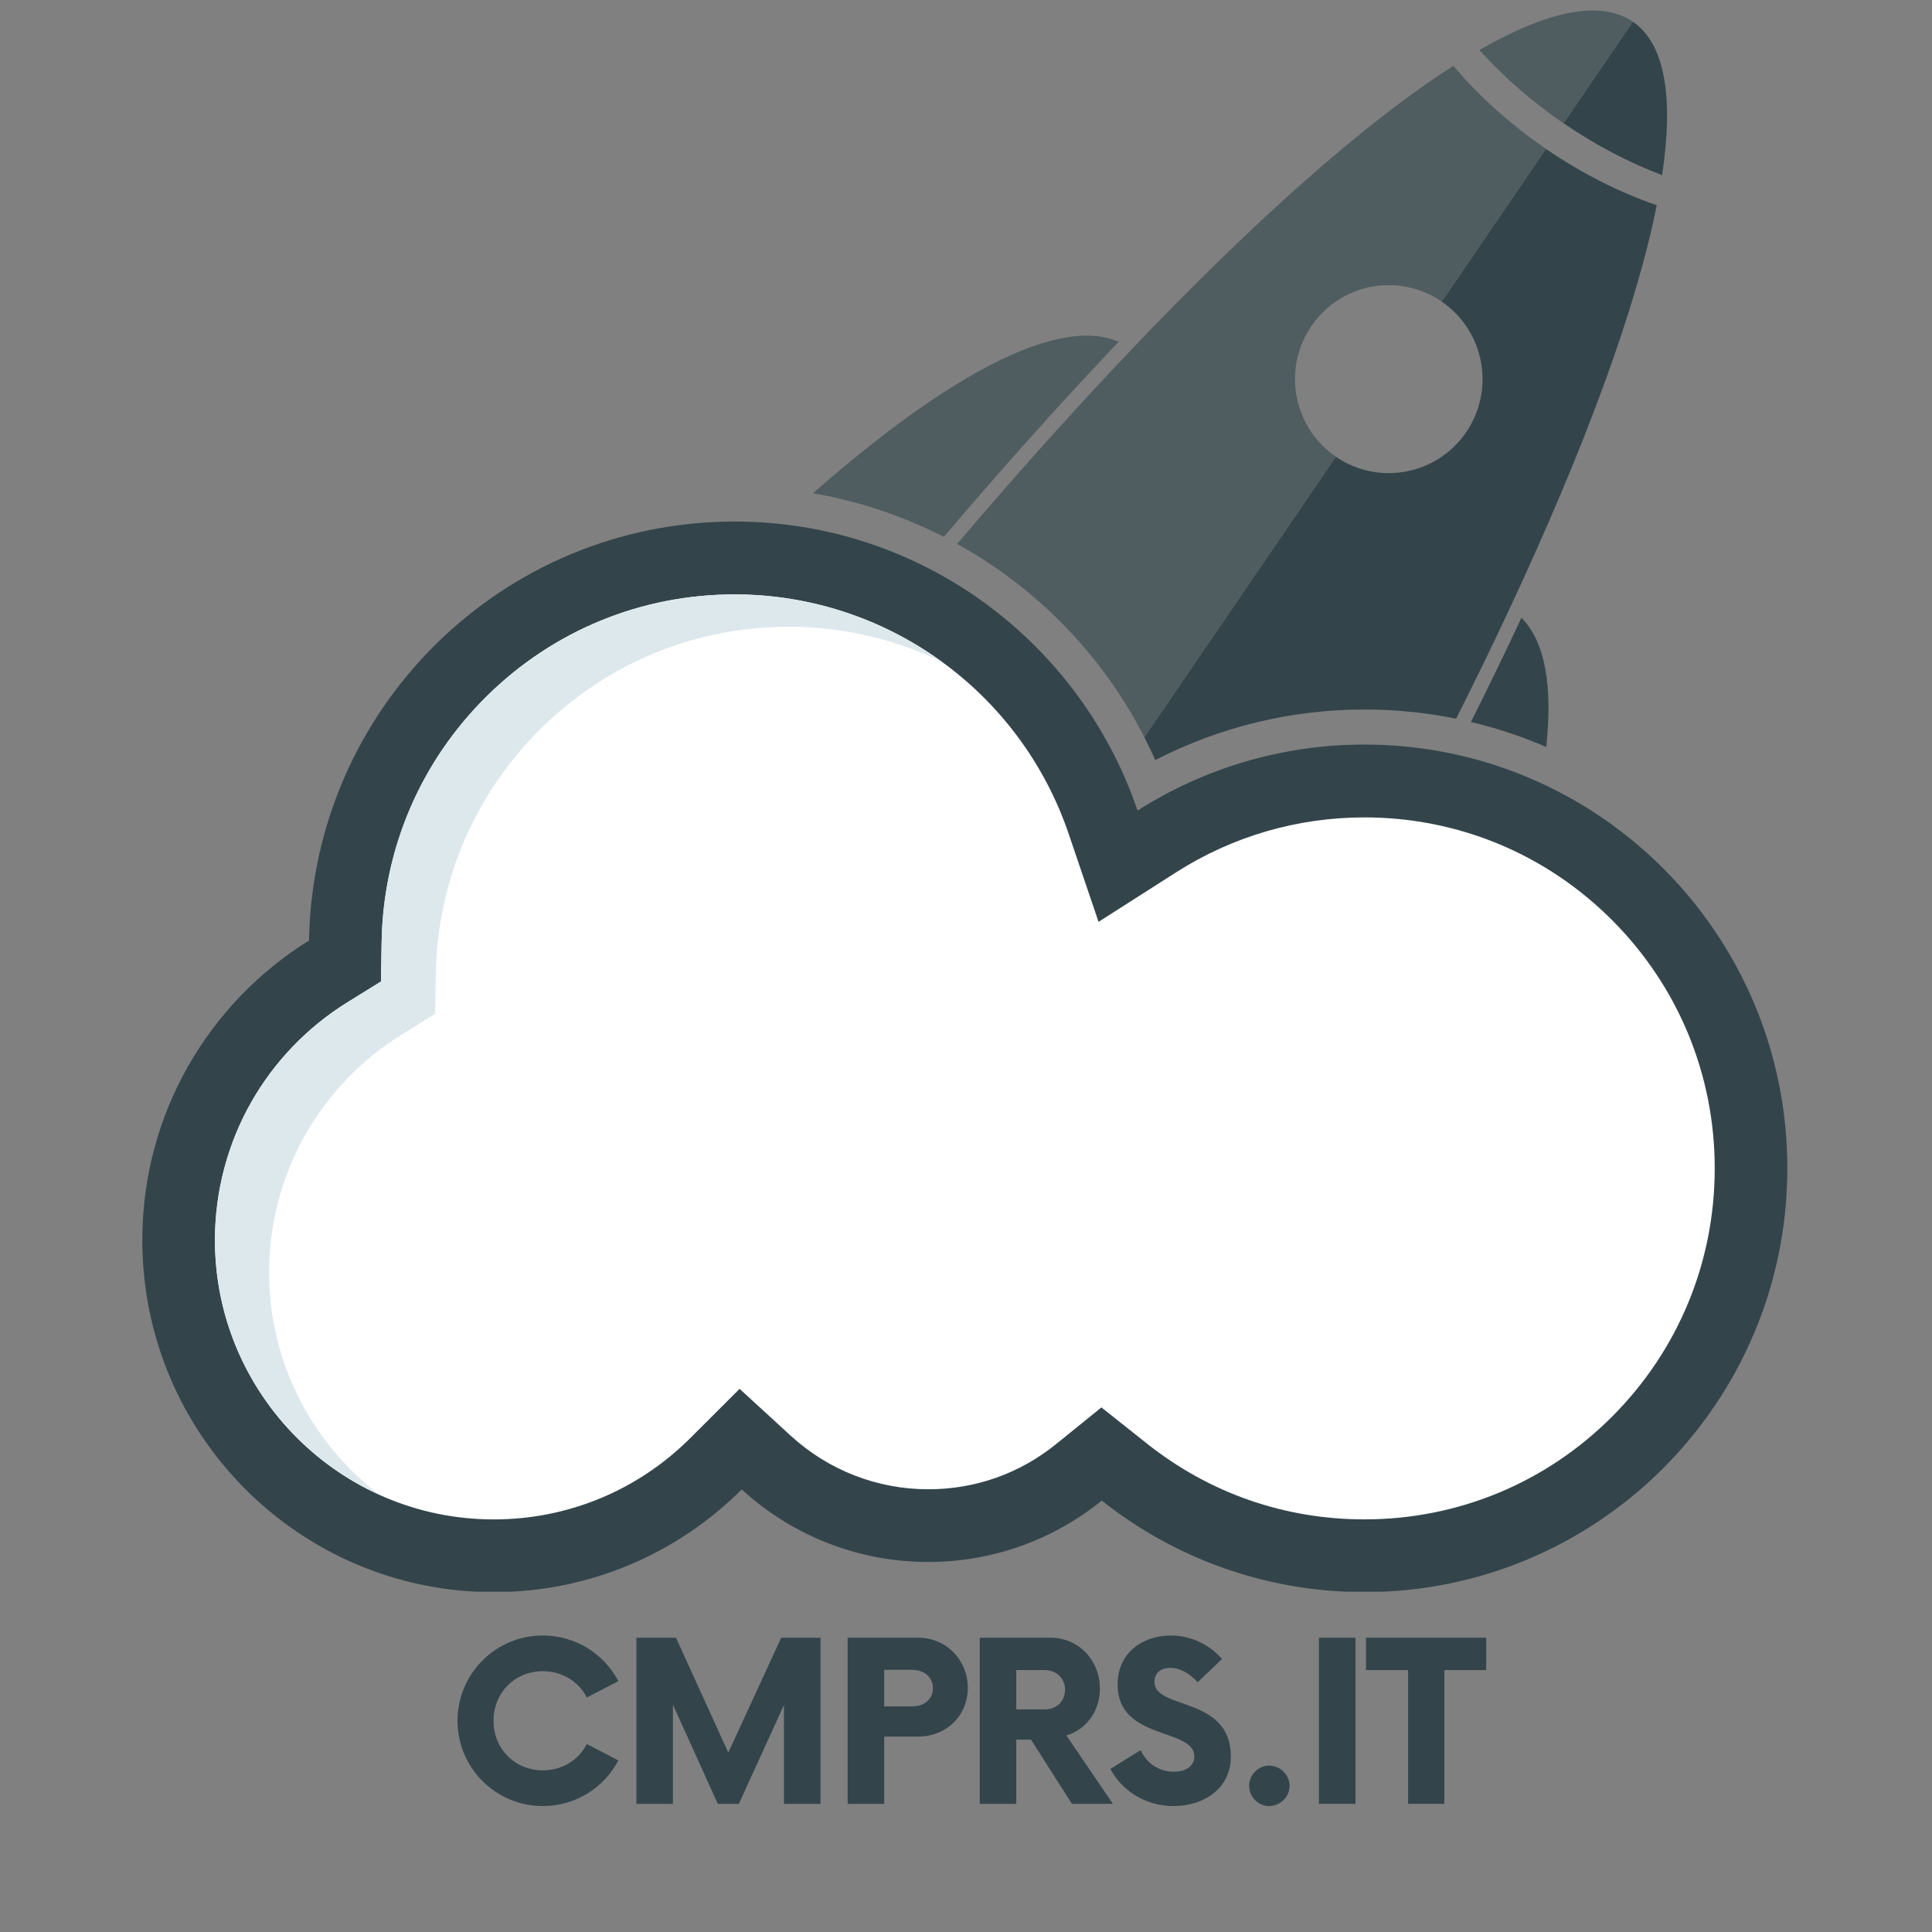 <?xml version="1.0" encoding="UTF-8"?>
<svg xmlns="http://www.w3.org/2000/svg" xmlns:xlink="http://www.w3.org/1999/xlink" width="375pt" height="375pt" viewBox="0 0 375 375" version="1.2">
<rect x="0" y="0" width="375" height="375" fill="#808080" stroke="none"/>
<defs>
<g>
<symbol overflow="visible" id="glyph0-0">
<path style="stroke:none;" d="M 18.543 0.43 C 24.938 0.43 30.473 -3.172 33.215 -8.438 L 27.09 -11.609 C 25.531 -8.547 22.359 -6.504 18.543 -6.504 C 13.113 -6.504 8.977 -10.695 8.977 -16.125 C 8.977 -21.551 13.113 -25.746 18.543 -25.746 C 22.359 -25.746 25.531 -23.703 27.09 -20.641 L 33.215 -23.809 C 30.473 -29.078 24.938 -32.68 18.543 -32.68 C 9.406 -32.68 1.988 -25.262 1.988 -16.125 C 1.988 -6.988 9.406 0.43 18.543 0.43 Z M 18.543 0.43 "/>
</symbol>
<symbol overflow="visible" id="glyph0-1">
<path style="stroke:none;" d="M 31.281 -32.25 L 21.016 -9.941 L 10.855 -32.25 L 3.172 -32.25 L 3.172 0 L 10.266 0 L 10.266 -19.242 L 18.973 0 L 23.059 0 L 31.816 -19.188 L 31.816 0 L 38.914 0 L 38.914 -32.25 Z M 31.281 -32.25 "/>
</symbol>
<symbol overflow="visible" id="glyph0-2">
<path style="stroke:none;" d="M 16.875 -32.25 L 3.172 -32.25 L 3.172 0 L 10.266 0 L 10.266 -13.059 L 16.875 -13.059 C 22.305 -13.059 26.496 -17.09 26.496 -22.52 C 26.496 -27.895 22.305 -32.25 16.875 -32.25 Z M 15.746 -18.918 L 10.266 -18.918 L 10.266 -26.012 L 15.746 -26.012 C 18.004 -26.012 19.727 -24.562 19.727 -22.465 C 19.727 -20.316 18.004 -18.918 15.746 -18.918 Z M 15.746 -18.918 "/>
</symbol>
<symbol overflow="visible" id="glyph0-3">
<path style="stroke:none;" d="M 19.992 -13.277 C 23.809 -14.402 26.496 -17.953 26.496 -22.359 C 26.496 -27.84 22.414 -32.25 16.875 -32.25 L 3.172 -32.25 L 3.172 0 L 10.266 0 L 10.266 -12.469 L 13.113 -12.469 L 21.07 0 L 29.023 0 Z M 15.801 -18.328 L 10.266 -18.328 L 10.266 -25.961 L 15.801 -25.961 C 18.059 -25.961 19.727 -24.348 19.727 -22.145 C 19.727 -19.887 18.059 -18.328 15.801 -18.328 Z M 15.801 -18.328 "/>
</symbol>
<symbol overflow="visible" id="glyph0-4">
<path style="stroke:none;" d="M 13.113 0.43 C 19.133 0.43 24.238 -3.117 24.238 -9.137 C 24.238 -21.07 9.406 -18.113 9.406 -23.703 C 9.406 -25.531 10.805 -26.391 12.523 -26.391 C 14.352 -26.391 16.18 -25.367 17.789 -23.594 L 22.52 -28.109 C 20.156 -30.852 16.555 -32.68 12.578 -32.68 C 7.473 -32.68 2.258 -29.613 2.258 -23.164 C 2.258 -12.199 17.145 -14.836 17.145 -9.191 C 17.145 -7.418 15.641 -6.234 13.168 -6.234 C 10.211 -6.234 7.902 -7.902 6.719 -10.426 L 0.859 -6.773 C 2.957 -2.742 7.473 0.43 13.113 0.43 Z M 13.113 0.43 "/>
</symbol>
<symbol overflow="visible" id="glyph0-5">
<path style="stroke:none;" d="M 3.441 0 L 10.535 0 L 10.535 -32.25 L 3.441 -32.25 Z M 3.441 0 "/>
</symbol>
<symbol overflow="visible" id="glyph0-6">
<path style="stroke:none;" d="M 23.059 -32.25 L -0.27 -32.25 L -0.27 -25.961 L 7.902 -25.961 L 7.902 0 L 14.941 0 L 14.941 -25.961 L 23.059 -25.961 Z M 23.059 -32.25 "/>
</symbol>
<symbol overflow="visible" id="glyph1-0">
<path style="stroke:none;" d="M 7.254 0.43 C 9.406 0.43 11.234 -1.344 11.234 -3.492 C 11.234 -5.645 9.406 -7.418 7.254 -7.418 C 5.16 -7.418 3.387 -5.645 3.387 -3.492 C 3.387 -1.344 5.16 0.43 7.254 0.43 Z M 7.254 0.43 "/>
</symbol>
</g>
<clipPath id="clip1">
  <path d="M 27.27 101 L 347 101 L 347 308.949 L 27.27 308.949 Z M 27.27 101 "/>
</clipPath>
</defs>
<g id="surface1">
<g clip-path="url(#clip1)" clip-rule="nonzero">
<path style=" stroke:none;fill-rule:nonzero;fill:rgb(20%,27.06%,29.41%);fill-opacity:1;" d="M 264.832 144.516 C 248.629 144.516 233.52 149.223 220.797 157.336 C 209.723 124.711 178.887 101.23 142.57 101.23 C 97.434 101.23 60.754 137.508 59.98 182.551 C 40.566 194.602 27.621 216.133 27.621 240.699 C 27.621 278.438 58.156 309.035 95.828 309.035 C 114.617 309.035 131.637 301.418 143.969 289.098 C 153.516 297.844 166.223 303.18 180.172 303.18 C 192.93 303.18 204.652 298.715 213.859 291.262 C 227.863 302.379 245.57 309.027 264.824 309.027 C 310.168 309.027 346.922 272.191 346.922 226.766 C 346.938 181.348 310.176 144.516 264.832 144.516 Z M 264.832 144.516 "/>
</g>
<path style=" stroke:none;fill-rule:nonzero;fill:rgb(100%,100%,100%);fill-opacity:1;" d="M 264.832 294.91 C 249.336 294.91 234.742 289.82 222.629 280.203 L 213.781 273.18 L 205.004 280.285 C 197.902 286.031 189.316 289.066 180.18 289.066 C 170.273 289.066 160.797 285.375 153.492 278.684 L 143.555 269.574 L 134.016 279.102 C 123.805 289.297 110.238 294.918 95.828 294.918 C 65.988 294.918 41.719 270.598 41.719 240.707 C 41.719 231.301 44.156 222.039 48.766 213.93 C 53.246 206.043 59.688 199.352 67.395 194.57 L 73.945 190.512 L 74.074 182.805 C 74.383 164.723 81.645 147.781 94.527 135.082 C 107.418 122.367 124.48 115.375 142.57 115.375 C 171.934 115.375 198.004 134.074 207.449 161.902 L 213.227 178.93 L 228.367 169.266 C 239.254 162.32 251.863 158.656 264.832 158.656 C 282.992 158.656 300.07 165.738 312.914 178.605 C 325.758 191.477 332.828 208.586 332.828 226.781 C 332.828 244.98 325.758 262.09 312.914 274.957 C 300.078 287.824 283 294.91 264.832 294.91 Z M 264.832 294.91 "/>
<path style=" stroke:none;fill-rule:nonzero;fill:rgb(20%,27.06%,29.41%);fill-opacity:1;" d="M 322.613 33.996 C 316.219 31.57 309.738 28.211 303.477 23.914 L 316.934 4.203 C 323.184 8.492 324.887 18.855 322.613 33.996 Z M 224.242 147.527 C 236.746 141.09 250.629 137.715 264.832 137.715 C 270.879 137.715 276.844 138.324 282.641 139.496 C 286.297 132.227 289.742 125.141 292.945 118.289 C 307.703 86.738 317.586 59.809 321.574 39.832 C 314.422 37.375 307.102 33.719 300.062 28.898 L 279.832 58.539 C 288.133 64.223 290.254 75.57 284.582 83.887 C 278.91 92.207 267.582 94.332 259.281 88.648 L 222.113 143.09 C 222.867 144.539 223.574 146.023 224.242 147.527 Z M 300.125 144.992 C 301.398 133.172 299.91 124.523 295.312 119.914 C 292.254 126.457 288.98 133.211 285.504 140.133 C 290.523 141.328 295.414 142.953 300.125 144.992 Z M 300.125 144.992 "/>
<path style=" stroke:none;fill-rule:nonzero;fill:rgb(30.98%,36.469%,37.65%);fill-opacity:1;" d="M 316.926 4.211 L 303.469 23.922 C 297.203 19.633 291.723 14.797 287.152 9.707 C 300.418 2.086 310.668 -0.078 316.926 4.211 Z M 222.121 143.082 L 259.289 88.641 C 250.988 82.957 248.867 71.605 254.539 63.289 C 260.211 54.973 271.539 52.848 279.84 58.531 L 300.07 28.891 C 293.031 24.07 286.98 18.555 282.102 12.773 C 264.969 23.746 243.504 42.742 219.508 67.957 C 208.723 79.293 197.426 91.883 185.781 105.574 C 201.152 114.074 213.91 127.043 222.121 143.082 Z M 183.199 104.203 C 194.922 90.418 206.289 77.742 217.133 66.34 C 205.582 61.266 184.191 72.562 157.797 95.738 C 166.742 97.289 175.289 100.16 183.199 104.203 Z M 183.199 104.203 "/>
<path style=" stroke:none;fill-rule:nonzero;fill:rgb(86.67%,90.979%,92.549%);fill-opacity:1;" d="M 52.23 246.98 C 52.23 237.578 54.668 228.316 59.281 220.207 C 63.762 212.32 70.203 205.629 77.91 200.848 L 84.457 196.789 L 84.59 189.078 C 84.898 171 92.16 154.059 105.043 141.359 C 117.93 128.645 134.992 121.652 153.086 121.652 C 163.625 121.652 173.738 124.07 182.816 128.453 C 171.387 120.152 157.398 115.375 142.57 115.375 C 124.48 115.375 107.426 122.375 94.527 135.082 C 81.652 147.781 74.391 164.723 74.074 182.805 L 73.945 190.512 L 67.395 194.57 C 59.688 199.352 53.246 206.043 48.766 213.93 C 44.156 222.039 41.719 231.301 41.719 240.707 C 41.719 262.668 54.828 281.609 73.613 290.121 C 60.633 280.203 52.23 264.562 52.23 246.98 Z M 52.23 246.98 "/>
<g style="fill:rgb(20%,27.06%,29.41%);fill-opacity:1;">
  <use xlink:href="#glyph0-0" x="86.813" y="350.125"/>
</g>
<g style="fill:rgb(20%,27.06%,29.41%);fill-opacity:1;">
  <use xlink:href="#glyph0-1" x="120.35" y="350.125"/>
</g>
<g style="fill:rgb(20%,27.06%,29.41%);fill-opacity:1;">
  <use xlink:href="#glyph0-2" x="161.357" y="350.125"/>
</g>
<g style="fill:rgb(20%,27.06%,29.41%);fill-opacity:1;">
  <use xlink:href="#glyph0-3" x="186.994" y="350.125"/>
</g>
<g style="fill:rgb(20%,27.06%,29.41%);fill-opacity:1;">
  <use xlink:href="#glyph0-4" x="214.672" y="350.125"/>
</g>
<g style="fill:rgb(20%,27.06%,29.41%);fill-opacity:1;">
  <use xlink:href="#glyph1-0" x="239.072" y="350.125"/>
</g>
<g style="fill:rgb(20%,27.06%,29.41%);fill-opacity:1;">
  <use xlink:href="#glyph0-5" x="252.562" y="350.125"/>
</g>
<g style="fill:rgb(20%,27.06%,29.41%);fill-opacity:1;">
  <use xlink:href="#glyph0-6" x="265.407" y="350.125"/>
</g>
</g>
</svg>
